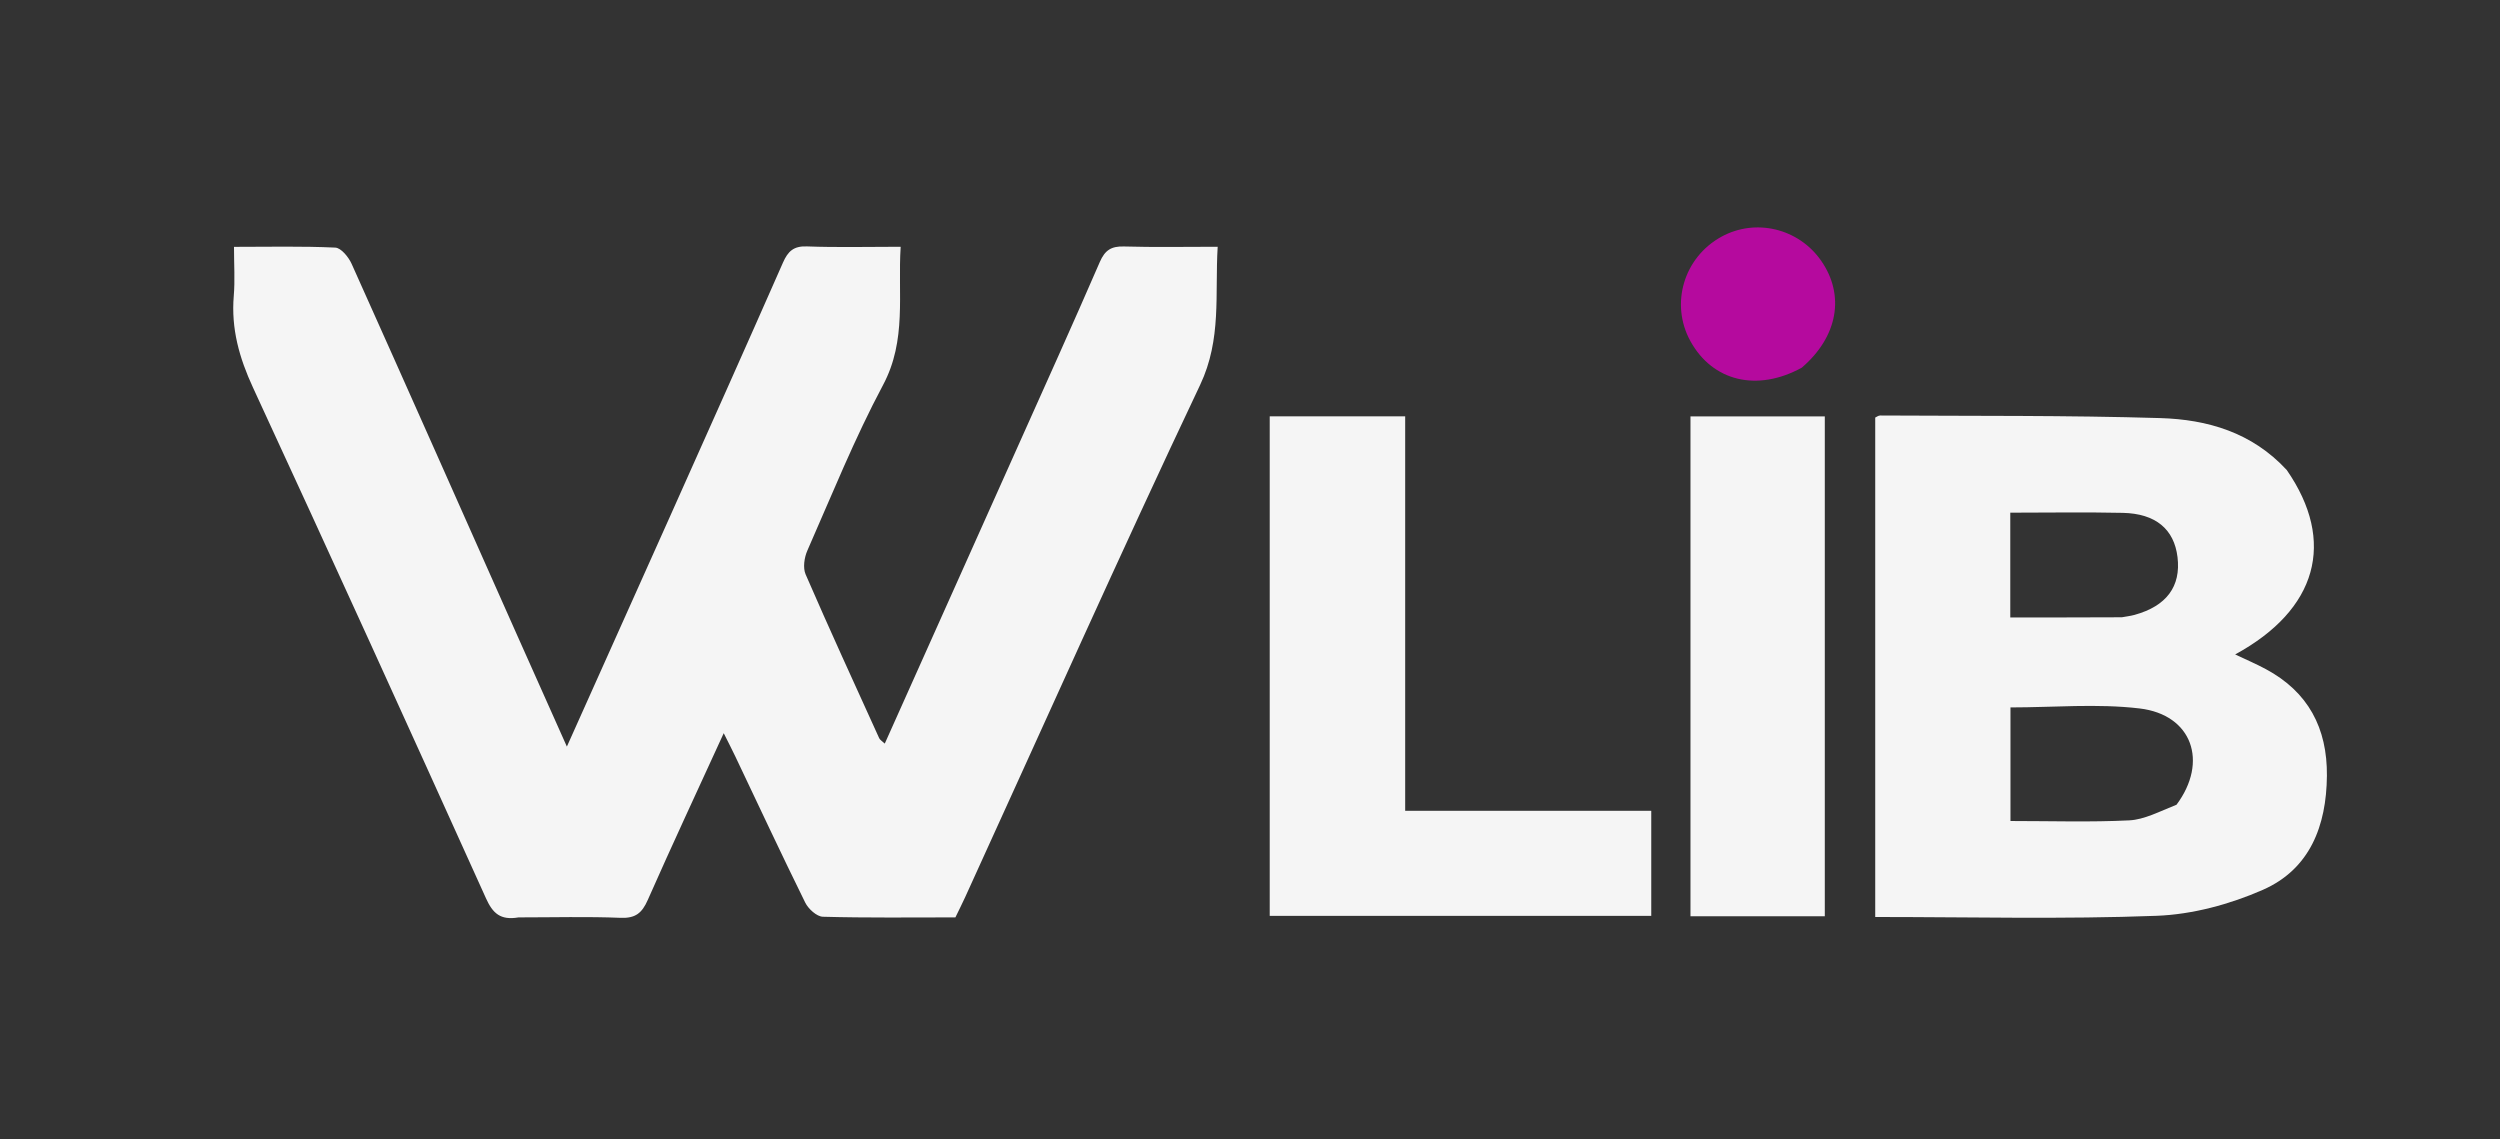 <?xml version="1.0" encoding="utf-8"?>
<svg version="1.1" id="Layer_1" xmlns="http://www.w3.org/2000/svg" x="0px" y="0px" width="100%" viewBox="0 0 575 262" enable-background="new 0 0 575 262">
  <rect x="0" y="0" width="575" height="262" fill="#333333" stroke="none"/>
  <path fill="#F5F5F5" opacity="1" stroke="none" d=" M119.256,211.002 C115.09,211.717 113.327,210.047 111.785,206.633 C94.065,167.41 76.26,128.223 58.195,89.158 C55.034,82.323 53.137,75.58 53.766,68.063 C54.068,64.465 53.818,60.821 53.818,56.777 C61.894,56.777 69.52,56.593 77.12,56.95 C78.449,57.013 80.174,59.127 80.869,60.674 C93.64,89.123 106.28,117.631 118.954,146.123 C122.643,154.416 126.354,162.7 130.381,171.716 C138.466,153.678 146.232,136.39 153.967,119.086 C162.704,99.539 171.455,79.997 180.082,60.401 C181.232,57.788 182.532,56.558 185.601,56.674 C192.562,56.937 199.541,56.757 207.153,56.757 C206.453,67.647 208.617,78.208 203.094,88.566 C196.538,100.86 191.315,113.87 185.686,126.645 C184.982,128.244 184.641,130.602 185.292,132.105 C190.769,144.729 196.512,157.237 202.204,169.767 C202.389,170.175 202.882,170.443 203.497,171.028 C213.701,148.243 223.827,125.645 233.94,103.042 C240.313,88.796 246.746,74.576 252.956,60.26 C254.141,57.527 255.607,56.604 258.519,56.69 C265.489,56.895 272.469,56.756 280.066,56.756 C279.405,67.615 281.027,77.976 276.029,88.53 C257.538,127.576 239.933,167.041 221.988,206.345 C221.3,207.852 220.55,209.33 219.742,211.001 C209.554,211.001 199.402,211.131 189.261,210.851 C187.849,210.813 185.915,209.045 185.2,207.596 C179.698,196.44 174.441,185.163 169.096,173.928 C168.318,172.293 167.482,170.684 166.458,168.633 C160.483,181.686 154.595,194.29 148.976,207.012 C147.648,210.019 146.142,211.242 142.712,211.1 C135.061,210.784 127.388,211.002 119.256,211.002 z"/>
  <path fill="#F5F5F5" opacity="1" stroke="none" d=" M525.956,108.109 C537.353,124.57 532.997,140.232 514.088,150.52 C516.598,151.715 518.917,152.703 521.128,153.891 C530.903,159.139 535.289,167.465 535.189,178.433 C535.084,189.939 531.294,199.902 520.445,204.668 C512.859,208 504.263,210.322 496.025,210.635 C474.59,211.45 453.103,210.909 431.302,210.909 C431.302,172.609 431.302,134.401 431.302,96.039 C431.591,95.914 432.024,95.561 432.456,95.564 C453.933,95.695 475.42,95.514 496.882,96.161 C507.662,96.487 517.948,99.423 525.956,108.109 M500.6,185.086 C507.958,175.223 504.223,164.38 492.099,162.942 C482.332,161.785 472.317,162.708 462.409,162.708 C462.409,171.328 462.409,180.013 462.409,188.832 C471.779,188.832 480.765,189.127 489.716,188.684 C493.196,188.511 496.593,186.674 500.6,185.086 M488.018,141.974 C488.995,141.794 489.993,141.685 490.948,141.422 C498.302,139.396 501.648,134.875 500.828,128.127 C500.05,121.724 495.819,118.123 488.246,117.958 C479.655,117.77 471.057,117.915 462.365,117.915 C462.365,126.198 462.365,134.042 462.365,142.016 C470.847,142.016 478.98,142.016 488.018,141.974 z"/>
  <path fill="#F5F5F5" opacity="1" stroke="none" d=" M292.035,134 C292.035,121.014 292.035,108.529 292.035,95.756 C302.397,95.756 312.49,95.756 323.191,95.756 C323.191,125.897 323.191,155.947 323.191,186.478 C342.386,186.478 360.986,186.478 379.789,186.478 C379.789,194.744 379.789,202.526 379.789,210.655 C350.791,210.655 321.73,210.655 292.035,210.655 C292.035,185.348 292.035,159.924 292.035,134 z"/>
  <path fill="#F5F5F5" opacity="1" stroke="none" d=" M388.81,125 C388.81,115.019 388.81,105.539 388.81,95.765 C399.235,95.765 409.321,95.765 419.704,95.765 C419.704,134.052 419.704,172.265 419.704,210.74 C409.601,210.74 399.523,210.74 388.81,210.74 C388.81,182.32 388.81,153.91 388.81,125 z"/>
  <path opacity="1" stroke="none" d=" M414.413,84.561 C404.108,90.22 393.881,87.673 388.806,78.484 C384.082,69.931 387.25,59.22 395.912,54.454 C403.778,50.127 413.703,52.521 418.883,59.994 C424.368,67.906 422.733,77.422 414.413,84.561 z" style="fill: rgb(181, 10, 158);"/>
</svg>